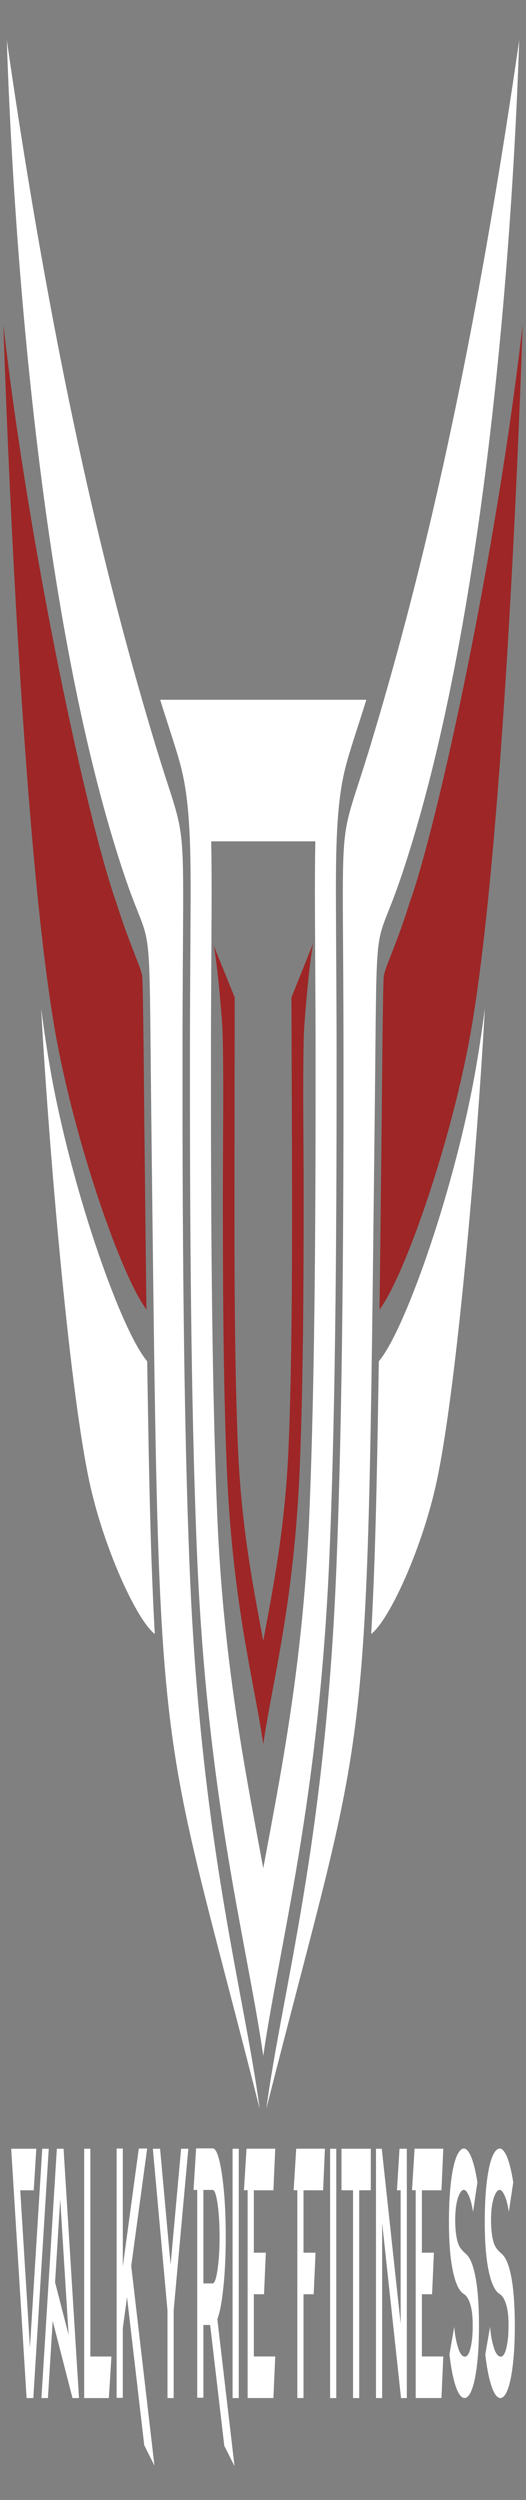 <svg xmlns="http://www.w3.org/2000/svg" xmlns:xlink="http://www.w3.org/1999/xlink" viewBox="0 0 1010.02 712.25" style="width: 150px;" preserveAspectRatio="none">
  <rect x="0" y="0" width="1010.02" height="712.25" fill="#808080" stroke="none"/>
  <g>
    <path fill="#ffffff" d="M93.58,612.18l-29.62,71.04H51.06l-29.57-71.04H69.7l-4.95,11.84H38.87l18.63,44.81l23.63-56.65H93.58z
		 M122.05,612.18l29.62,71.04h-12.44l-38.07-21.98l-9.14,21.98H79.59l29.57-71.04H122.05z M131.74,665.24l-16.14-38.67l-9.84,23.68
		L131.74,665.24z M173.5,612.18v59.2h40.46l-4.95,11.84h-47.36v-71.04H173.5z M282.56,612.13l-30.57,33.47l44.56,56.85l-19.58-5.8
		l-33.07-42.21l-8.09,8.89v19.83h-11.84v-71.04h11.84v33.62l30.72-33.62H282.56z M361.63,612.18l-28.17,46.06v24.98h-11.84v-24.98
		l-28.12-46.06h13.89l20.18,33.07l20.18-33.07H361.63z M378.72,623.92h-7.09l4.95-11.84h31.77c6.93,0,12.86,2.46,17.78,7.39
		c4.9,4.9,7.34,10.82,7.34,17.79c0,5.26-1.52,10.06-4.55,14.39c-2.93,4.23-6.79,7.26-11.59,9.09l32.97,41.86l-19.63-5.79
		l-27.13-34.42h-12.99v20.73h-11.84V623.92z M390.56,650.55h17.78c3.66,0,6.79-1.3,9.39-3.9c2.6-2.6,3.9-5.73,3.9-9.39
		c0-3.7-1.3-6.84-3.9-9.44c-2.6-2.6-5.73-3.9-9.39-3.9h-17.78V650.55z M446.61,612.18h11.84v71.04h-11.84V612.18z M528.49,612.18
		l-3.5,11.84h-37.62v17.78h23.08l-3.5,11.84h-19.58v17.73h41.11l-3.5,11.84h-49.46v-59.2h-7.09l4.94-11.84H528.49z M623.9,612.18
		l-3.5,11.84h-37.62v17.78h23.08l-3.5,11.84h-19.58v29.57h-11.84v-59.2h-7.09l4.95-11.84H623.9z M633.89,612.18h11.84v71.04h-11.84
		V612.18z M711.97,612.18v11.84h-22.23v59.2H677.9v-59.2h-22.18v-11.84H711.97z M781.16,612.18v71.04h-11.09l-36.27-49.86v49.86
		h-11.84v-71.04h11.09l36.27,49.86v-38.02h-7.09l4.9-11.84H781.16z M851.2,612.18l-3.5,11.84h-37.62v17.78h23.08l-3.5,11.84h-19.58
		v17.73h41.11l-3.5,11.84h-49.46v-59.2h-7.09l4.95-11.84H851.2z M914.19,649.75c3.53,3.2,5.38,7.28,5.54,12.24
		c0.17,4.96-1.4,9.24-4.7,12.84c-3.63,3.93-8.69,6.49-15.19,7.69c-3.96,0.7-7.98,0.87-12.04,0.5c-7.73-0.7-14.32-3.13-19.78-7.29
		c-1.97-1.5-3.61-3.15-4.95-4.95l9.19-7.89c0.67,1.53,2.23,3.06,4.69,4.6c3.36,2.1,7.34,3.35,11.94,3.75
		c8.09,0.73,13.82-0.72,17.18-4.35c1.1-1.2,1.63-2.65,1.6-4.35c0-1.73-0.57-3.1-1.7-4.1c-2.83-2.56-8.01-4.2-15.54-4.9
		c-6.99-0.63-12.8-2.13-17.43-4.5c-7.89-4-11.52-9.91-10.89-17.73c0.43-5.03,2.65-9.19,6.64-12.49c3.26-2.73,7.51-4.65,12.74-5.74
		c4.36-0.9,8.67-1.16,12.94-0.8c7.73,0.73,14.32,3.18,19.78,7.34c0.9,0.67,1.73,1.38,2.5,2.15l-8.39,8.39
		c-0.13-0.13-0.27-0.25-0.4-0.35c-2-1.83-4.6-3.26-7.79-4.3c-6.49-2.16-12.92-2.15-19.28,0.05c-1.9,0.67-3.38,1.47-4.45,2.4
		c-1.47,1.27-2.23,2.71-2.3,4.35c-0.07,1.77,0.68,3.36,2.25,4.8c1.13,1.03,2.73,1.9,4.8,2.6c2.3,0.77,6.84,1.58,13.64,2.45
		C903.37,643.25,909.83,645.79,914.19,649.75z M982.98,649.75c3.53,3.2,5.38,7.28,5.54,12.24c0.17,4.96-1.4,9.24-4.7,12.84
		c-3.63,3.93-8.69,6.49-15.19,7.69c-3.96,0.7-7.98,0.87-12.04,0.5c-7.73-0.7-14.32-3.13-19.78-7.29c-1.97-1.5-3.61-3.15-4.95-4.95
		l9.19-7.89c0.67,1.53,2.23,3.06,4.69,4.6c3.36,2.1,7.34,3.35,11.94,3.75c8.09,0.73,13.82-0.72,17.18-4.35
		c1.1-1.2,1.63-2.65,1.6-4.35c0-1.73-0.57-3.1-1.7-4.1c-2.83-2.56-8.01-4.2-15.54-4.9c-6.99-0.63-12.8-2.13-17.43-4.5
		c-7.89-4-11.52-9.91-10.89-17.73c0.43-5.03,2.65-9.19,6.64-12.49c3.26-2.73,7.51-4.65,12.74-5.74c4.36-0.9,8.67-1.16,12.94-0.8
		c7.73,0.73,14.32,3.18,19.78,7.34c0.9,0.67,1.73,1.38,2.5,2.15l-8.39,8.39c-0.13-0.13-0.27-0.25-0.4-0.35
		c-2-1.83-4.6-3.26-7.79-4.3c-6.49-2.16-12.92-2.15-19.28,0.05c-1.9,0.67-3.38,1.47-4.45,2.4c-1.47,1.27-2.23,2.71-2.3,4.35
		c-0.07,1.77,0.68,3.36,2.25,4.8c1.13,1.03,2.73,1.9,4.8,2.6c2.3,0.77,6.84,1.58,13.64,2.45
		C972.15,643.25,978.61,645.79,982.98,649.75z">
    </path>
    <g>
      <g>
        <path fill="#ffffff" d="M498.61,600.77C298.64,483.62,305.68,512.1,290.55,318.62c-4.96-63.53,3-44.91-52.88-69.75
				C67.33,173.13,22.98,56.78,13.06,11.44c94.86,97.58,198.81,158.24,284.45,200.36c66.7,32.81,53.2,13.62,52.93,89.21
				c-0.16,42.94,1.26,101.07,13.99,146.8C386.16,525.87,468.27,567.16,498.61,600.77z M282.64,387.87l-4.19-0.82
				c-50.79-10-142.95-49.22-182.18-82.67c-5.97-5.09-11.71-10.8-17.22-17.03c13.03,35.94,52.01,106.31,92.04,134.42
				c27.12,19.04,91.24,39.81,126.13,43.75c-5.12-13.53-8.1-27.84-10.31-42.28C285.26,412.49,283.77,399.02,282.64,387.87z
				 M772.35,248.87c170.34-75.74,214.7-192.09,224.62-237.43c-94.86,97.58-198.82,158.24-284.45,200.36
				c-66.69,32.81-53.2,13.62-52.92,89.21c0.16,42.94-1.26,101.07-13.99,146.8c-21.74,78.06-103.85,119.35-134.19,152.96
				c199.97-117.16,192.93-88.68,208.06-282.15C724.44,255.09,716.47,273.71,772.35,248.87z M913.76,304.38
				c-39.24,33.45-131.4,72.66-182.19,82.67l-4.19,0.82c-1.13,11.14-2.61,24.62-4.27,35.37c-2.22,14.45-5.19,28.75-10.3,42.28
				c34.88-3.94,99-24.7,126.12-43.75c40.03-28.11,79.01-98.48,92.04-134.42C925.47,293.58,919.73,299.3,913.76,304.38z">
        </path>
        <path fill="#9E2626" d="M6.43,92.48c49.96,64.99,162.2,141.8,216.42,164.45c3.1,1.44,6.22,2.86,9.34,4.25
				c10.69,4.75,21.3,8.7,32.18,12.86c1.36,0.52,7.79,2.97,8.7,4.09c1.98,2.61,3.71,37.35,4.03,41.53
				c1.38,17.57,2.56,35.53,4.09,53.43c-48.62-9.57-139.15-48.36-175.71-79.53C49.8,246.09,17.57,142.41,6.43,92.48z M787.17,256.93
				c-3.1,1.44-6.22,2.86-9.34,4.25c-10.68,4.75-21.3,8.7-32.18,12.86c-1.36,0.52-7.8,2.97-8.71,4.09
				c-1.98,2.61-3.7,37.35-4.04,41.53c-1.37,17.57-2.55,35.53-4.08,53.43c48.62-9.57,139.14-48.36,175.7-79.53
				c55.69-47.47,87.92-151.16,99.05-201.09C953.63,157.47,841.39,234.28,787.17,256.93z">
        </path>
        <path fill="#ffffff" d="M573.01,528.95c26.56-23.86,50.03-51.53,59.8-86.59c12.28-44.11,13.65-97.45,13.49-143.05
				c-0.05-13.85-0.87-27.47-1.23-41.27c-0.25-9.2-0.14-18.7,4.74-26.86c4.81-8.04,12.86-12.53,21.02-16.53
				c10.76-5.28,21.77-10.07,32.61-15.28H505.51H307.58c10.84,5.21,21.84,10.01,32.62,15.28c8.15,4,16.21,8.49,21.02,16.53
				c4.88,8.15,4.98,17.65,4.74,26.86c-0.36,13.8-1.18,27.41-1.23,41.27c-0.16,45.6,1.21,98.94,13.49,143.05
				c9.76,35.06,33.24,62.73,59.8,86.59c12.56,11.28,25.8,21.66,39,32.18c9.57,7.64,19.79,15.72,28.5,24.58
				c8.71-8.86,18.94-16.94,28.51-24.58C547.21,550.6,560.44,540.22,573.01,528.95z M505.51,532.28c-1.12-0.9-2.23-1.78-3.35-2.67
				c-12.55-10.02-25.25-19.95-37.2-30.68c-20.39-18.31-40.37-40.37-47.89-67.4c-11.34-40.72-12.16-89.94-12.01-132.08
				c0.05-13.45,0.86-26.91,1.22-40.35c0.18-6.71,0.04-13.15-0.71-19.4h99.95h99.95c-0.75,6.26-0.89,12.7-0.71,19.4
				c0.35,13.44,1.16,26.9,1.21,40.35c0.15,42.14-0.67,91.36-12.01,132.08c-7.52,27.03-27.5,49.09-47.89,67.4
				c-11.95,10.73-24.65,20.66-37.21,30.68C507.74,530.5,506.62,531.39,505.51,532.28z">
        </path>
      </g>
      <path fill="#9E2626" d="M601.95,268.53c-5.97,2.87-17.17,20.81-18.5,26.42c-1.2,5.09-1.23,16.45-1.09,21.52
			c0.2,7.6,0.65,15.1,0.68,22.73c0.09,25.11-0.66,54.49-7.43,78.78c-5.38,19.31-18.3,34.55-32.93,47.69
			c-6.92,6.21-14.21,11.93-21.48,17.72c-5.27,4.21-10.9,8.66-15.7,13.54c-4.8-4.88-10.43-9.33-15.7-13.54
			c-7.27-5.8-14.56-11.51-21.48-17.72c-14.63-13.14-27.55-28.38-32.93-47.69c-6.76-24.29-7.52-53.66-7.43-78.78
			c0.03-7.63,0.48-15.13,0.68-22.73c0.14-5.07,0.07-18.88-1.58-23.5c-1.74-4.86-11.37-20.91-17.34-23.78l40.95,14.97
			c0,0-0.47,48.71-0.5,55.12c-0.08,23.21,0.37,50.32,6.61,72.74c4.14,14.88,15.15,27.03,26.37,37.12
			c6.58,5.91,13.57,11.38,20.49,16.9c0.62,0.49,1.23,0.98,1.85,1.47c0.61-0.49,1.23-0.98,1.84-1.47
			c6.91-5.52,13.91-10.98,20.49-16.9c11.23-10.08,22.23-22.23,26.37-37.12c6.24-22.42,6.69-49.53,6.61-72.74
			c-0.03-7.41-1.15-55.12-1.15-55.12L601.95,268.53z">
      </path>
    </g>
  </g>
  <g style="display:none">
    <path style="display:inline" fill="#F2F2F2" d="M93.58,612.18l-29.62,71.04H51.06l-29.57-71.04H69.7l-4.95,11.84H38.87l18.63,44.81l23.63-56.65H93.58z
		 M122.05,612.18l29.62,71.04h-12.44l-38.07-21.98l-9.14,21.98H79.59l29.57-71.04H122.05z M131.74,665.24l-16.14-38.67l-9.84,23.68
		L131.74,665.24z M173.5,612.18v59.2h40.46l-4.95,11.84h-47.36v-71.04H173.5z M282.56,612.13l-30.57,33.47l44.56,56.85l-19.58-5.8
		l-33.07-42.21l-8.09,8.89v19.83h-11.84v-71.04h11.84v33.62l30.72-33.62H282.56z M361.63,612.18l-28.17,46.06v24.98h-11.84v-24.98
		l-28.12-46.06h13.89l20.18,33.07l20.18-33.07H361.63z M378.72,623.92h-7.09l4.95-11.84h31.77c6.93,0,12.86,2.46,17.78,7.39
		c4.9,4.9,7.34,10.82,7.34,17.79c0,5.26-1.52,10.06-4.55,14.39c-2.93,4.23-6.79,7.26-11.59,9.09l32.97,41.86l-19.63-5.79
		l-27.13-34.42h-12.99v20.73h-11.84V623.92z M390.56,650.55h17.78c3.66,0,6.79-1.3,9.39-3.9c2.6-2.6,3.9-5.73,3.9-9.39
		c0-3.7-1.3-6.84-3.9-9.44c-2.6-2.6-5.73-3.9-9.39-3.9h-17.78V650.55z M446.61,612.18h11.84v71.04h-11.84V612.18z M528.49,612.18
		l-3.5,11.84h-37.62v17.78h23.08l-3.5,11.84h-19.58v17.73h41.11l-3.5,11.84h-49.46v-59.2h-7.09l4.94-11.84H528.49z M623.9,612.18
		l-3.5,11.84h-37.62v17.78h23.08l-3.5,11.84h-19.58v29.57h-11.84v-59.2h-7.09l4.95-11.84H623.9z M633.89,612.18h11.84v71.04h-11.84
		V612.18z M711.97,612.18v11.84h-22.23v59.2H677.9v-59.2h-22.18v-11.84H711.97z M781.16,612.18v71.04h-11.09l-36.27-49.86v49.86
		h-11.84v-71.04h11.09l36.27,49.86v-38.02h-7.09l4.9-11.84H781.16z M851.2,612.18l-3.5,11.84h-37.62v17.78h23.08l-3.5,11.84h-19.58
		v17.73h41.11l-3.5,11.84h-49.46v-59.2h-7.09l4.95-11.84H851.2z M914.19,649.75c3.53,3.2,5.38,7.28,5.54,12.24
		c0.17,4.96-1.4,9.24-4.7,12.84c-3.63,3.93-8.69,6.49-15.19,7.69c-3.96,0.7-7.98,0.87-12.04,0.5c-7.73-0.7-14.32-3.13-19.78-7.29
		c-1.97-1.5-3.61-3.15-4.95-4.95l9.19-7.89c0.67,1.53,2.23,3.06,4.69,4.6c3.36,2.1,7.34,3.35,11.94,3.75
		c8.09,0.73,13.82-0.72,17.18-4.35c1.1-1.2,1.63-2.65,1.6-4.35c0-1.73-0.57-3.1-1.7-4.1c-2.83-2.56-8.01-4.2-15.54-4.9
		c-6.99-0.63-12.8-2.13-17.43-4.5c-7.89-4-11.52-9.91-10.89-17.73c0.43-5.03,2.65-9.19,6.64-12.49c3.26-2.73,7.51-4.65,12.74-5.74
		c4.36-0.9,8.67-1.16,12.94-0.8c7.73,0.73,14.32,3.18,19.78,7.34c0.9,0.67,1.73,1.38,2.5,2.15l-8.39,8.39
		c-0.13-0.13-0.27-0.25-0.4-0.35c-2-1.83-4.6-3.26-7.79-4.3c-6.49-2.16-12.92-2.15-19.28,0.05c-1.9,0.67-3.38,1.47-4.45,2.4
		c-1.47,1.27-2.23,2.71-2.3,4.35c-0.07,1.77,0.68,3.36,2.25,4.8c1.13,1.03,2.73,1.9,4.8,2.6c2.3,0.77,6.84,1.58,13.64,2.45
		C903.37,643.25,909.83,645.79,914.19,649.75z M982.98,649.75c3.53,3.2,5.38,7.28,5.54,12.24c0.17,4.96-1.4,9.24-4.7,12.84
		c-3.63,3.93-8.69,6.49-15.19,7.69c-3.96,0.7-7.98,0.87-12.04,0.5c-7.73-0.7-14.32-3.13-19.78-7.29c-1.97-1.5-3.61-3.15-4.95-4.95
		l9.19-7.89c0.67,1.53,2.23,3.06,4.69,4.6c3.36,2.1,7.34,3.35,11.94,3.75c8.09,0.73,13.82-0.72,17.18-4.35
		c1.1-1.2,1.63-2.65,1.6-4.35c0-1.73-0.57-3.1-1.7-4.1c-2.83-2.56-8.01-4.2-15.54-4.9c-6.99-0.63-12.8-2.13-17.43-4.5
		c-7.89-4-11.52-9.91-10.89-17.73c0.43-5.03,2.65-9.19,6.64-12.49c3.26-2.73,7.51-4.65,12.74-5.74c4.36-0.9,8.67-1.16,12.94-0.8
		c7.73,0.73,14.32,3.18,19.78,7.34c0.9,0.67,1.73,1.38,2.5,2.15l-8.39,8.39c-0.13-0.13-0.27-0.25-0.4-0.35
		c-2-1.83-4.6-3.26-7.79-4.3c-6.49-2.16-12.92-2.15-19.28,0.05c-1.9,0.67-3.38,1.47-4.45,2.4c-1.47,1.27-2.23,2.71-2.3,4.35
		c-0.07,1.77,0.68,3.36,2.25,4.8c1.13,1.03,2.73,1.9,4.8,2.6c2.3,0.77,6.84,1.58,13.64,2.45
		C972.15,643.25,978.61,645.79,982.98,649.75z">
    </path>
    <g style="display:inline">
      <g>
        <path fill="#F2F2F2" d="M498.61,600.77C298.64,483.62,305.68,512.1,290.55,318.62c-4.96-63.53,3-44.91-52.88-69.75
				C67.33,173.13,22.98,56.78,13.06,11.44c94.86,97.58,198.81,158.24,284.45,200.36c66.7,32.81,53.2,13.62,52.93,89.21
				c-0.16,42.94,1.26,101.07,13.99,146.8C386.16,525.87,468.27,567.16,498.61,600.77z M282.64,387.87l-4.19-0.82
				c-50.79-10-142.95-49.22-182.18-82.67c-5.97-5.09-11.71-10.8-17.22-17.03c13.03,35.94,52.01,106.31,92.04,134.42
				c27.12,19.04,91.24,39.81,126.13,43.75c-5.12-13.53-8.1-27.84-10.31-42.28C285.26,412.49,283.77,399.02,282.64,387.87z
				 M772.35,248.87c170.34-75.74,214.7-192.09,224.62-237.43c-94.86,97.58-198.82,158.24-284.45,200.36
				c-66.69,32.81-53.2,13.62-52.92,89.21c0.16,42.94-1.26,101.07-13.99,146.8c-21.74,78.06-103.85,119.35-134.19,152.96
				c199.97-117.16,192.93-88.68,208.06-282.15C724.44,255.09,716.47,273.71,772.35,248.87z M913.76,304.38
				c-39.24,33.45-131.4,72.66-182.19,82.67l-4.19,0.82c-1.13,11.14-2.61,24.62-4.27,35.37c-2.22,14.45-5.19,28.75-10.3,42.28
				c34.88-3.94,99-24.7,126.12-43.75c40.03-28.11,79.01-98.48,92.04-134.42C925.47,293.58,919.73,299.3,913.76,304.38z">
        </path>
        <path fill="#9E2626" d="M6.43,92.48c49.96,64.99,162.2,141.8,216.42,164.45c3.1,1.44,6.22,2.86,9.34,4.25
				c10.69,4.75,21.3,8.7,32.18,12.86c1.36,0.52,7.79,2.97,8.7,4.09c1.98,2.61,3.71,37.35,4.03,41.53
				c1.38,17.57,2.56,35.53,4.09,53.43c-48.62-9.57-139.15-48.36-175.71-79.53C49.8,246.09,17.57,142.41,6.43,92.48z M787.17,256.93
				c-3.1,1.44-6.22,2.86-9.34,4.25c-10.68,4.75-21.3,8.7-32.18,12.86c-1.36,0.52-7.8,2.97-8.71,4.09
				c-1.98,2.61-3.7,37.35-4.04,41.53c-1.37,17.57-2.55,35.53-4.08,53.43c48.62-9.57,139.14-48.36,175.7-79.53
				c55.69-47.47,87.92-151.16,99.05-201.09C953.63,157.47,841.39,234.28,787.17,256.93z">
        </path>
        <path fill="#F2F2F2" d="M573.01,528.95c26.56-23.86,50.03-51.53,59.8-86.59c12.28-44.11,13.65-97.45,13.49-143.05
				c-0.05-13.85-0.87-27.47-1.23-41.27c-0.25-9.2-0.14-18.7,4.74-26.86c4.81-8.04,12.86-12.53,21.02-16.53
				c10.76-5.28,21.77-10.07,32.61-15.28H505.51H307.58c10.84,5.21,21.84,10.01,32.62,15.28c8.15,4,16.21,8.49,21.02,16.53
				c4.88,8.15,4.98,17.65,4.74,26.86c-0.36,13.8-1.18,27.41-1.23,41.27c-0.16,45.6,1.21,98.94,13.49,143.05
				c9.76,35.06,33.24,62.73,59.8,86.59c12.56,11.28,25.8,21.66,39,32.18c9.57,7.64,19.79,15.72,28.5,24.58
				c8.71-8.86,18.94-16.94,28.51-24.58C547.21,550.6,560.44,540.22,573.01,528.95z M505.51,532.28c-1.12-0.9-2.23-1.78-3.35-2.67
				c-12.55-10.02-25.25-19.95-37.2-30.68c-20.39-18.31-40.37-40.37-47.89-67.4c-11.34-40.72-12.16-89.94-12.01-132.08
				c0.05-13.45,0.86-26.91,1.22-40.35c0.18-6.71,0.04-13.15-0.71-19.4h99.95h99.95c-0.75,6.26-0.89,12.7-0.71,19.4
				c0.35,13.44,1.16,26.9,1.21,40.35c0.15,42.14-0.67,91.36-12.01,132.08c-7.52,27.03-27.5,49.09-47.89,67.4
				c-11.95,10.73-24.65,20.66-37.21,30.68C507.74,530.5,506.62,531.39,505.51,532.28z">
        </path>
      </g>
      <path fill="#9E2626" d="M601.95,268.53c-5.97,2.87-17.17,20.81-18.5,26.42c-1.2,5.09-1.23,16.45-1.09,21.52
			c0.2,7.6,0.65,15.1,0.68,22.73c0.09,25.11-0.66,54.49-7.43,78.78c-5.38,19.31-18.3,34.55-32.93,47.69
			c-6.92,6.21-14.21,11.93-21.48,17.72c-5.27,4.21-10.9,8.66-15.7,13.54c-4.8-4.88-10.43-9.33-15.7-13.54
			c-7.27-5.8-14.56-11.51-21.48-17.72c-14.63-13.14-27.55-28.38-32.93-47.69c-6.76-24.29-7.52-53.66-7.43-78.78
			c0.03-7.63,0.48-15.13,0.68-22.73c0.14-5.07,0.07-18.88-1.58-23.5c-1.74-4.86-11.37-20.91-17.34-23.78l40.95,14.97
			c0,0-0.47,48.71-0.5,55.12c-0.08,23.21,0.37,50.32,6.61,72.74c4.14,14.88,15.15,27.03,26.37,37.12
			c6.58,5.91,13.57,11.38,20.49,16.9c0.62,0.49,1.23,0.98,1.85,1.47c0.61-0.49,1.23-0.98,1.84-1.47
			c6.91-5.52,13.91-10.98,20.49-16.9c11.23-10.08,22.23-22.23,26.37-37.12c6.24-22.42,6.69-49.53,6.61-72.74
			c-0.03-7.41-1.15-55.12-1.15-55.12L601.95,268.53z">
      </path>
    </g>
  </g>
</svg>